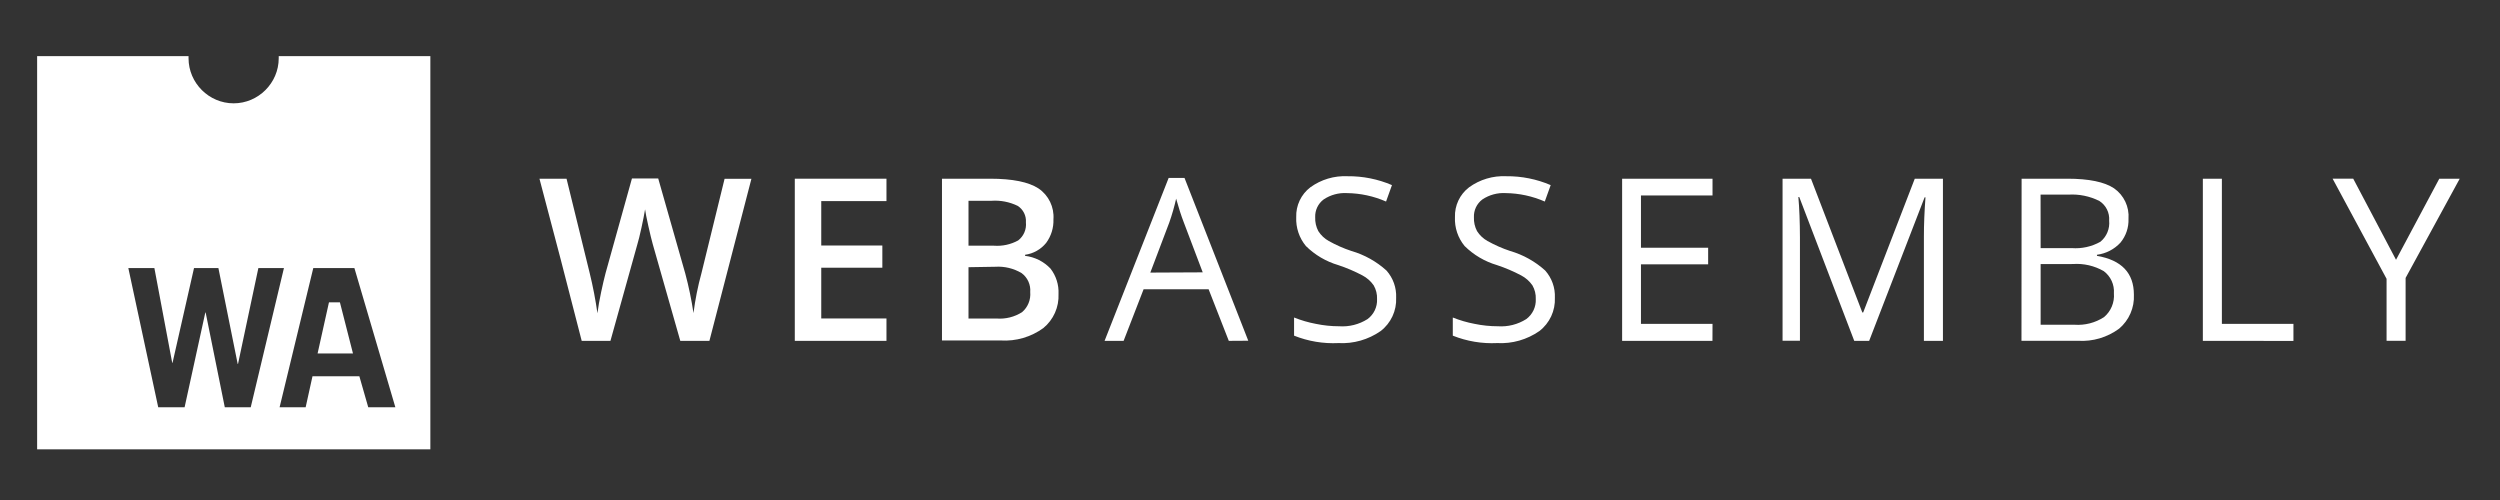 <?xml version="1.0" encoding="UTF-8" standalone="no"?>
<!DOCTYPE svg PUBLIC "-//W3C//DTD SVG 1.1//EN" "http://www.w3.org/Graphics/SVG/1.1/DTD/svg11.dtd">
<svg width="100%" height="100%" viewBox="0 0 300 60" version="1.1" xmlns="http://www.w3.org/2000/svg" xmlns:xlink="http://www.w3.org/1999/xlink" xml:space="preserve" xmlns:serif="http://www.serif.com/" style="fill-rule:evenodd;clip-rule:evenodd;stroke-linejoin:round;stroke-miterlimit:1.414;">
    <rect x="0" y="0" width="300" height="60" fill="#333333" stroke="none"/>
    <g id="g1003" transform="matrix(0.416,0,0,0.416,87.063,37.699)">
        <g id="g922" transform="matrix(1.83,0,0,1.83,-119.035,-279.023)">
            <path id="path8" d="M62.506,156.68L57.916,156.68L53.576,141.44C53.389,140.773 53.156,139.813 52.876,138.56C52.596,137.307 52.426,136.437 52.366,135.95C52.246,136.697 52.056,137.663 51.796,138.85C51.536,140.037 51.316,140.923 51.136,141.51L46.906,156.68L42.376,156.68L39.076,143.88L35.716,131.12L39.986,131.12L43.636,146C44.148,148.088 44.555,150.201 44.856,152.33C44.982,151.337 45.176,150.23 45.436,149.01C45.696,147.79 45.929,146.79 46.136,146.01L50.296,131.08L54.436,131.08L58.706,146.08C59.253,148.127 59.683,150.204 59.996,152.3C60.267,150.173 60.688,148.068 61.256,146L64.896,131.14L69.126,131.14L62.506,156.68Z" style="fill:white;fill-rule:nonzero;"/>
            <path id="path10" d="M90.416,156.68L75.966,156.68L75.966,131.12L90.416,131.12L90.416,134.65L80.136,134.65L80.136,141.65L89.766,141.65L89.766,145.15L80.136,145.15L80.136,153.15L90.416,153.15L90.416,156.68Z" style="fill:white;fill-rule:nonzero;"/>
            <path id="path12" d="M99.166,131.12L106.756,131.12C110.276,131.12 112.819,131.633 114.386,132.66C115.98,133.741 116.878,135.599 116.736,137.52C116.785,138.854 116.379,140.166 115.586,141.24C114.758,142.264 113.57,142.933 112.266,143.11L112.266,143.28C113.791,143.461 115.206,144.168 116.266,145.28C117.152,146.419 117.602,147.838 117.536,149.28C117.634,151.354 116.743,153.356 115.136,154.67C113.199,156.074 110.834,156.764 108.446,156.62L99.166,156.62L99.166,131.12ZM103.346,141.68L107.346,141.68C108.676,141.78 110.007,141.492 111.176,140.85C112.048,140.177 112.511,139.096 112.396,138C112.474,136.961 111.974,135.96 111.096,135.4C109.813,134.776 108.389,134.5 106.966,134.6L103.346,134.6L103.346,141.68ZM103.346,145.07L103.346,153.16L107.786,153.16C109.192,153.267 110.595,152.916 111.786,152.16C112.703,151.379 113.184,150.199 113.076,149C113.175,147.833 112.659,146.694 111.716,146C110.468,145.258 109.025,144.909 107.576,145L103.346,145.07Z" style="fill:white;fill-rule:nonzero;"/>
            <path id="path14" d="M144.376,156.68L141.196,148.55L130.946,148.55L127.796,156.68L124.796,156.68L134.896,131L137.396,131L147.446,156.66L144.376,156.68ZM140.266,145.88L137.266,137.96C136.879,136.96 136.482,135.73 136.076,134.27C135.792,135.533 135.435,136.779 135.006,138L132.006,145.92L140.266,145.88Z" style="fill:white;fill-rule:nonzero;"/>
            <path id="path16" d="M170.756,149.88C170.848,151.927 169.932,153.894 168.306,155.14C166.365,156.492 164.027,157.158 161.666,157.03C159.275,157.148 156.888,156.749 154.666,155.86L154.666,153C155.774,153.444 156.922,153.779 158.096,154C159.303,154.252 160.533,154.379 161.766,154.38C163.341,154.49 164.911,154.094 166.246,153.25C167.236,152.519 167.8,151.34 167.746,150.11C167.781,149.348 167.597,148.591 167.216,147.93C166.757,147.271 166.146,146.733 165.436,146.36C164.216,145.716 162.945,145.174 161.636,144.74C159.714,144.176 157.962,143.145 156.536,141.74C155.477,140.463 154.932,138.837 155.006,137.18C154.942,135.348 155.77,133.594 157.226,132.48C158.926,131.246 160.997,130.628 163.096,130.73C165.501,130.705 167.885,131.182 170.096,132.13L169.166,134.72C167.225,133.87 165.134,133.418 163.016,133.39C161.71,133.312 160.413,133.663 159.326,134.39C158.448,135.05 157.949,136.103 157.996,137.2C157.964,137.957 158.134,138.709 158.486,139.38C158.897,140.03 159.464,140.566 160.136,140.94C161.27,141.575 162.462,142.101 163.696,142.51C165.749,143.104 167.64,144.157 169.226,145.59C170.275,146.766 170.824,148.306 170.756,149.88Z" style="fill:white;fill-rule:nonzero;"/>
            <path id="path18" d="M195.776,149.88C195.868,151.927 194.952,153.894 193.326,155.14C191.385,156.492 189.047,157.158 186.686,157.03C184.295,157.148 181.908,156.749 179.686,155.86L179.686,153C180.794,153.444 181.942,153.779 183.116,154C184.323,154.252 185.553,154.379 186.786,154.38C188.361,154.49 189.931,154.094 191.266,153.25C192.256,152.519 192.82,151.34 192.766,150.11C192.801,149.348 192.617,148.591 192.236,147.93C191.777,147.271 191.166,146.733 190.456,146.36C189.236,145.716 187.965,145.174 186.656,144.74C184.734,144.176 182.982,143.145 181.556,141.74C180.497,140.463 179.952,138.837 180.026,137.18C179.962,135.348 180.79,133.594 182.246,132.48C183.946,131.246 186.017,130.628 188.116,130.73C190.521,130.705 192.905,131.182 195.116,132.13L194.186,134.72C192.245,133.87 190.154,133.418 188.036,133.39C186.73,133.312 185.433,133.663 184.346,134.39C183.468,135.05 182.969,136.103 183.016,137.2C182.984,137.957 183.154,138.709 183.506,139.38C183.917,140.03 184.484,140.566 185.156,140.94C186.29,141.575 187.482,142.101 188.716,142.51C190.769,143.104 192.66,144.157 194.246,145.59C195.295,146.766 195.844,148.306 195.776,149.88Z" style="fill:white;fill-rule:nonzero;"/>
            <path id="path20" d="M220.616,156.68L206.376,156.68L206.376,131.12L220.626,131.12L220.626,133.76L209.346,133.76L209.346,142L219.936,142L219.936,144.62L209.346,144.62L209.346,154L220.626,154L220.616,156.68Z" style="fill:white;fill-rule:nonzero;"/>
            <path id="path22" d="M242.966,156.68L234.296,134L234.156,134C234.316,135.793 234.399,137.927 234.406,140.4L234.406,156.66L231.666,156.66L231.666,131.12L236.146,131.12L244.236,152.2L244.376,152.2L252.506,131.12L256.946,131.12L256.946,156.68L253.946,156.68L253.946,140.21C253.946,138.323 254.029,136.273 254.196,134.06L254.056,134.06L245.316,156.68L242.966,156.68Z" style="fill:white;fill-rule:nonzero;"/>
            <path id="path24" d="M269.346,131.12L276.566,131.12C279.959,131.12 282.412,131.627 283.926,132.64C285.477,133.728 286.342,135.56 286.196,137.45C286.248,138.813 285.795,140.149 284.926,141.2C283.955,142.251 282.644,142.927 281.226,143.11L281.226,143.28C285.106,143.947 287.046,145.987 287.046,149.4C287.149,151.446 286.29,153.427 284.726,154.75C282.86,156.133 280.564,156.813 278.246,156.67L269.326,156.67L269.346,131.12ZM272.346,142.06L277.236,142.06C278.811,142.181 280.388,141.833 281.766,141.06C282.754,140.252 283.273,139 283.146,137.73C283.243,136.494 282.65,135.3 281.606,134.63C280.089,133.87 278.398,133.525 276.706,133.63L272.336,133.63L272.346,142.06ZM272.346,144.58L272.346,154.14L277.676,154.14C279.318,154.256 280.954,153.835 282.336,152.94C283.432,152.018 284.015,150.618 283.896,149.19C283.995,147.828 283.391,146.506 282.296,145.69C280.82,144.84 279.124,144.45 277.426,144.57L272.346,144.58Z" style="fill:white;fill-rule:nonzero;"/>
            <path id="path26" d="M297.916,156.68L297.916,131.12L300.916,131.12L300.916,154L312.196,154L312.196,156.69L297.916,156.68Z" style="fill:white;fill-rule:nonzero;"/>
            <path id="path28" d="M328.366,143.9L335.186,131.12L338.406,131.12L329.876,146.76L329.876,156.67L326.876,156.67L326.876,146.9L318.366,131.11L321.616,131.11L328.366,143.9Z" style="fill:white;fill-rule:nonzero;"/>
        </g>
        <g id="g896" transform="matrix(1.054,0,0,1.054,-338.912,-74.434)">
            <path id="path32" d="M199.266,0C199.266,0.19 199.266,0.38 199.266,0.58C199.266,7.35 193.695,12.92 186.926,12.92C180.156,12.92 174.586,7.35 174.586,0.58C174.586,0.38 174.586,0.19 174.586,0L133.146,0L133.146,107.62L240.766,107.62L240.766,0L199.266,0ZM184.506,96.1L179.266,70.17L179.176,70.17L173.506,96.1L166.286,96.1L158.106,58L165.236,58L170.116,83.93L170.206,83.93L176.086,58L182.756,58L188.036,84.25L188.126,84.25L193.696,58L200.696,58L191.606,96.1L184.506,96.1ZM223.766,96.1L221.336,87.62L208.506,87.62L206.636,96.1L199.506,96.1L208.726,58L219.976,58L231.186,96.1L223.766,96.1Z" style="fill:white;fill-rule:nonzero;"/>
            <g id="polygon34" transform="matrix(1,0,0,1,35.716,0)">
                <path d="M183.87,81.37L180.3,67.39L177.3,67.39L174.19,81.37L183.87,81.37Z" style="fill:white;fill-rule:nonzero;"/>
            </g>
        </g>
    </g>
</svg>
